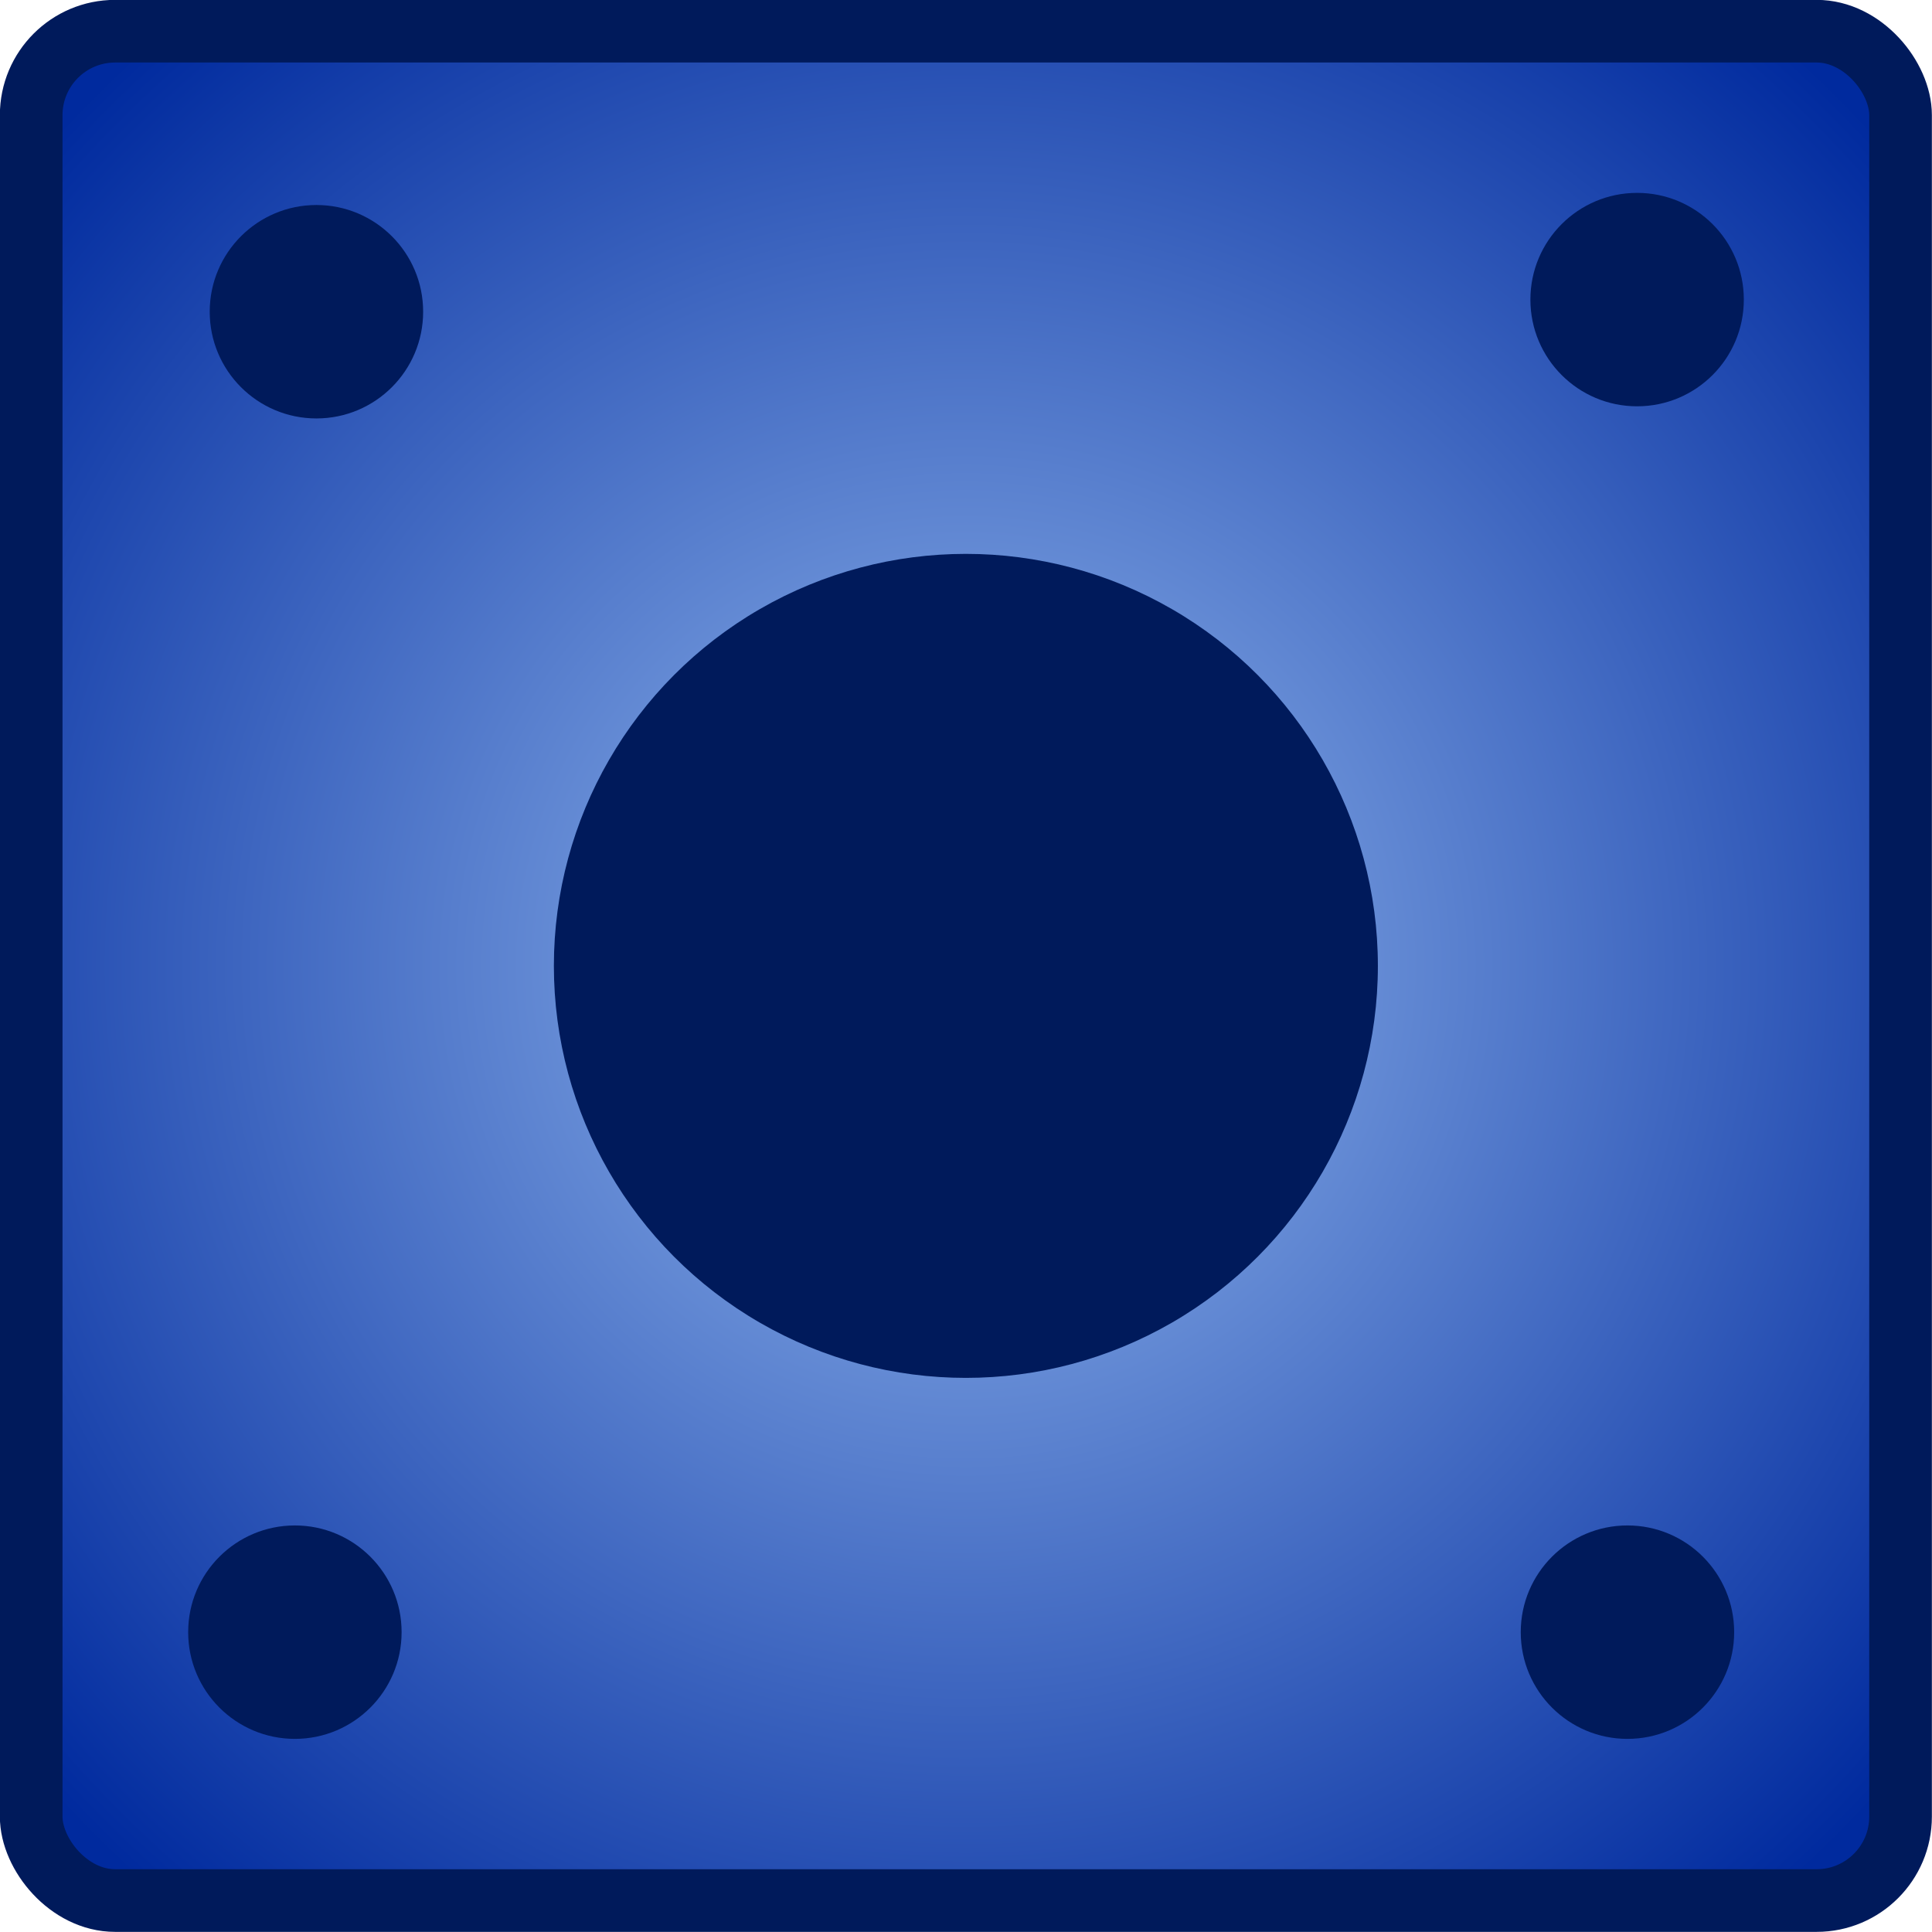 <svg id="Layer_1" data-name="Layer 1" xmlns="http://www.w3.org/2000/svg" xmlns:xlink="http://www.w3.org/1999/xlink" viewBox="0 0 78.03 78.03"><defs><style>.cls-1{stroke:#001a5b;stroke-miterlimit:10;stroke-width:2.53px;fill:url(#radial-gradient);}.cls-2{fill:#001a5b;}</style><radialGradient id="radial-gradient" cx="39.01" cy="39.01" r="49.85" gradientUnits="userSpaceOnUse"><stop offset="0" stop-color="#95baef"/><stop offset="1" stop-color="#002a9e"/></radialGradient></defs><rect class="cls-1" x="1.26" y="1.26" width="75.5" height="75.5" rx="3.39"/><circle class="cls-2" cx="12.78" cy="12.59" r="4.31"/><circle class="cls-2" cx="66.12" cy="12.1" r="4.31"/><circle class="cls-2" cx="11.91" cy="65.92" r="4.31"/><circle class="cls-2" cx="65.73" cy="65.92" r="4.31"/><circle class="cls-2" cx="39.01" cy="39.01" r="16.64"/></svg>
